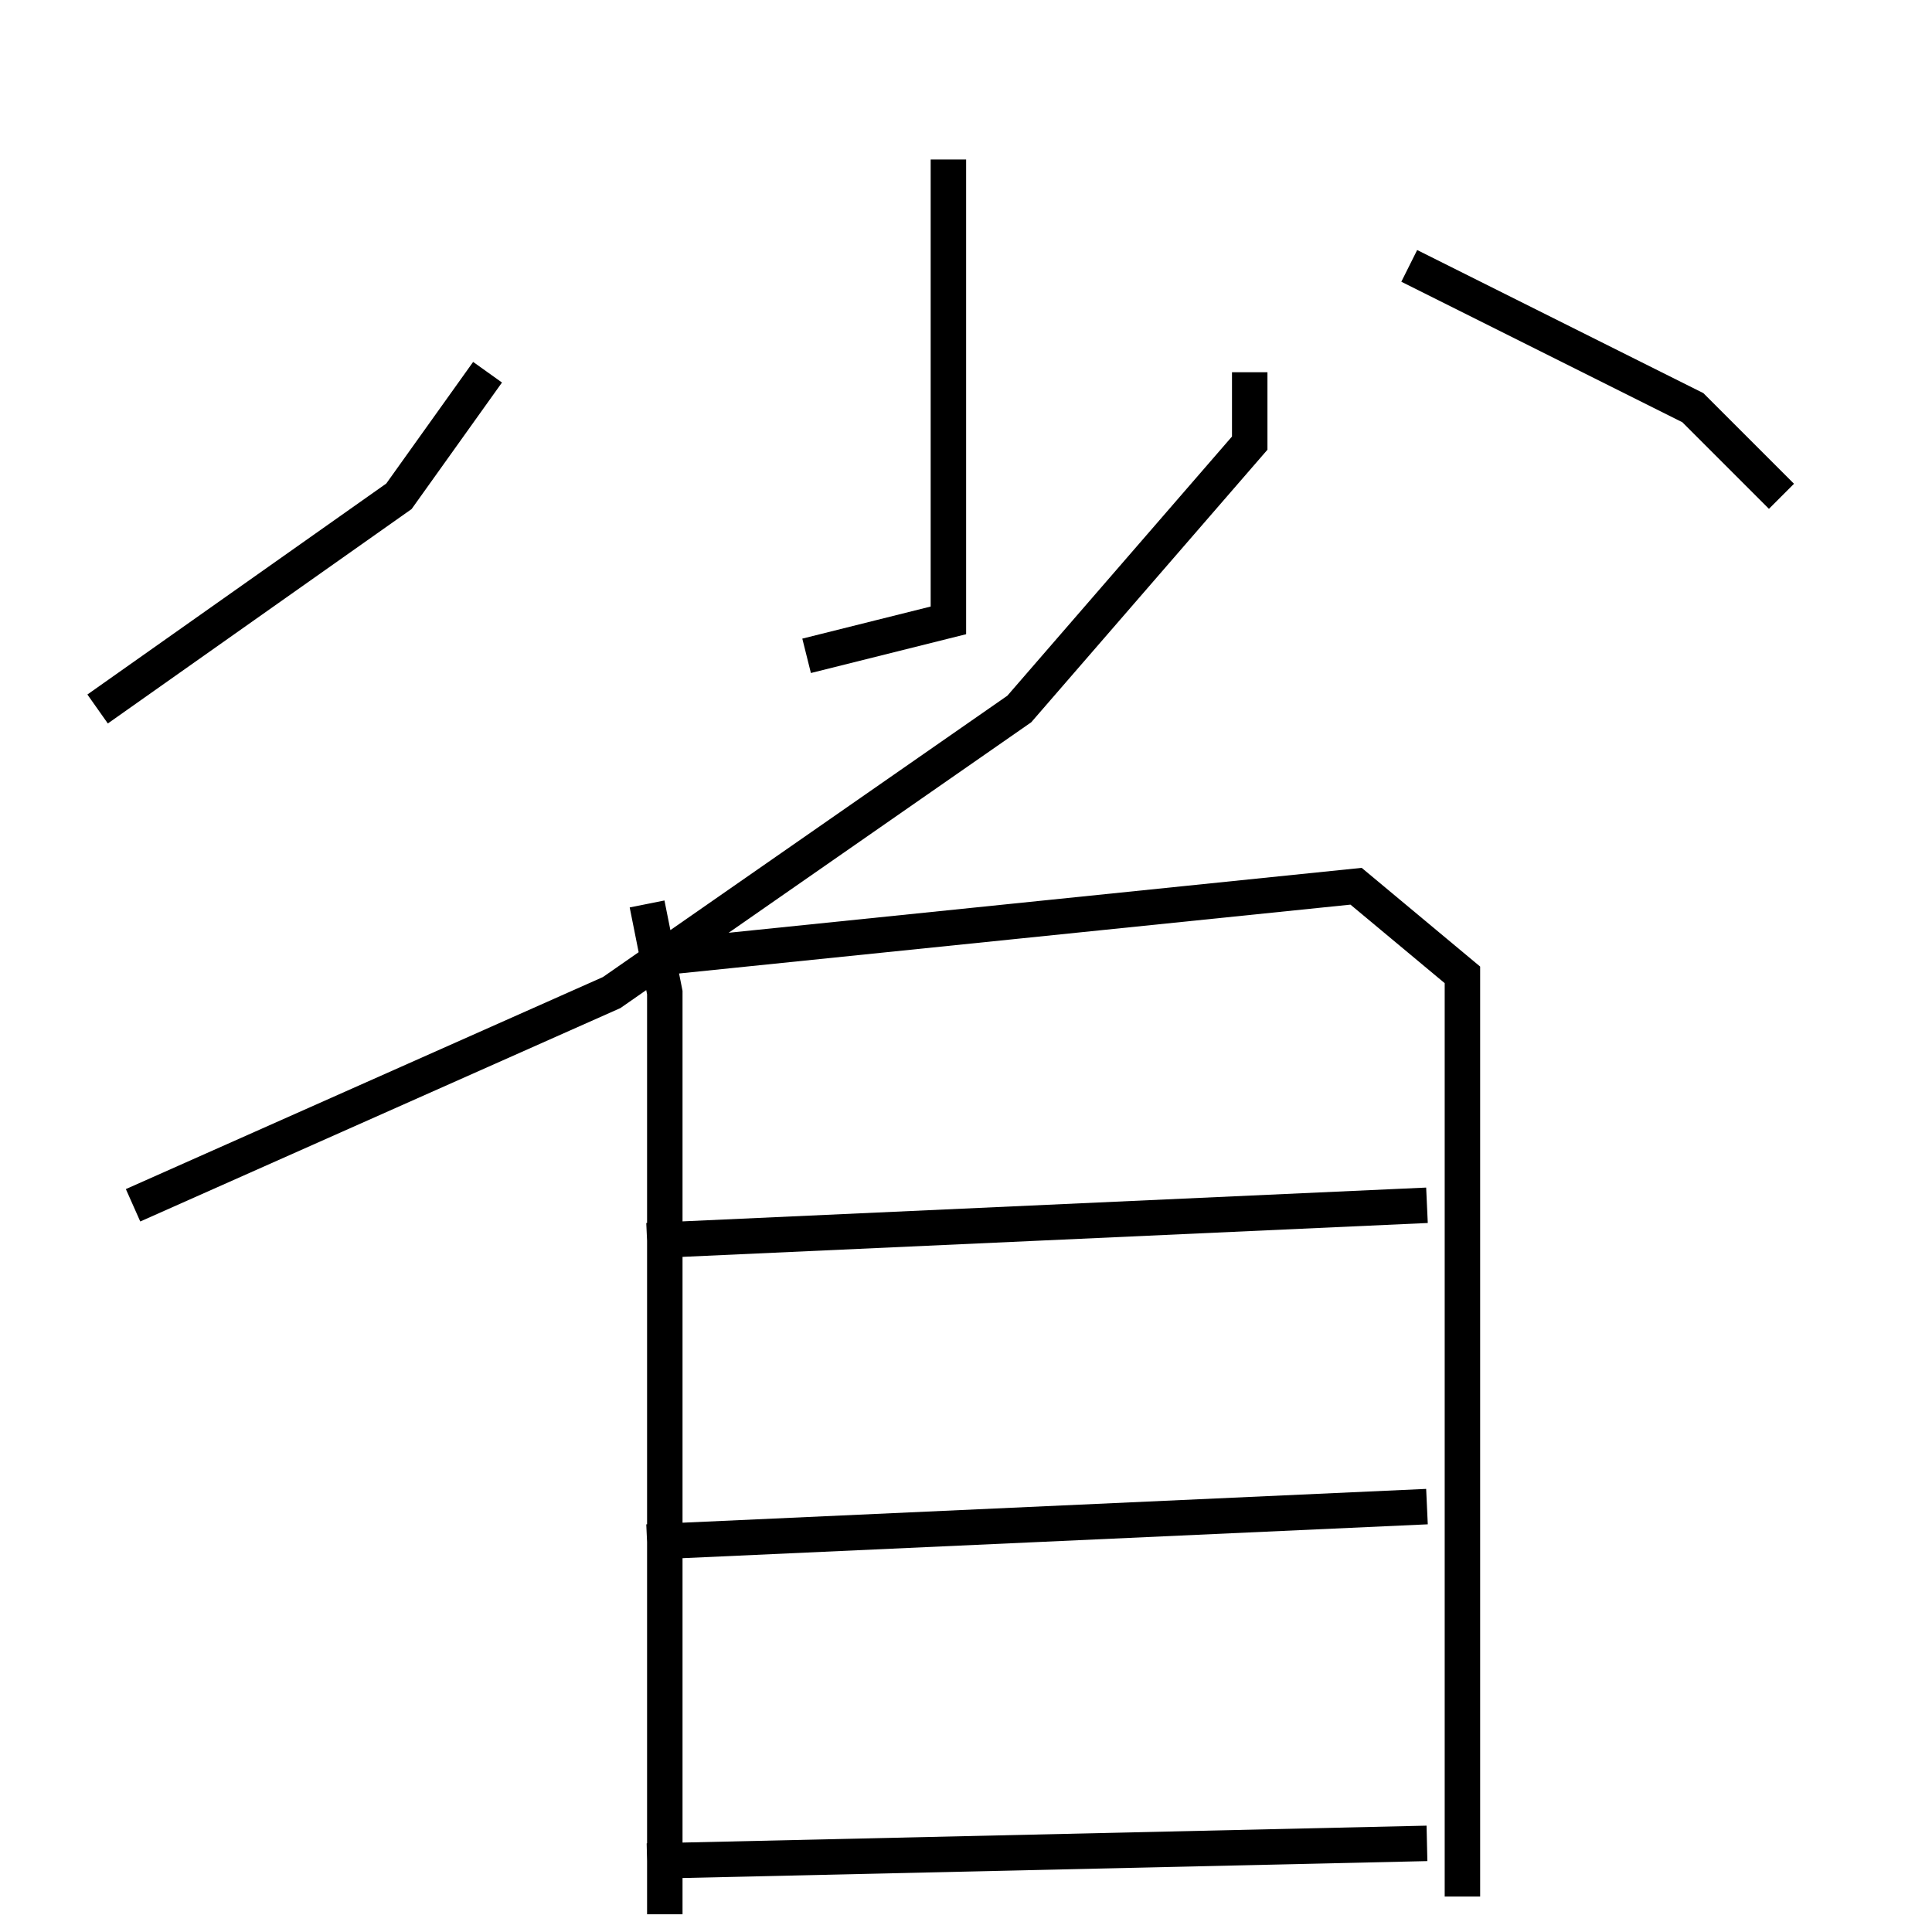 <?xml version="1.0" encoding="utf-8" ?>
<svg baseProfile="full" height="109" version="1.1" width="109" xmlns="http://www.w3.org/2000/svg" xmlns:ev="http://www.w3.org/2001/xml-events" xmlns:xlink="http://www.w3.org/1999/xlink"><defs /><rect fill="white" height="109" width="109" x="0" y="0" /><path d="M52.507,5.0 m1,4 l0,26 -8,2 m-18,-16 l-5,7 -17,12 m74,-25 l16,8 5,5 m-30,-7 l0,4 -13,15 l-23,16 -27,12 m29,-17 l1,5 0,52 m0,-54 l39,-4 6,5 l0,52 m-46,-37 l44,-2 m-44,19 l44,-2 m-44,20 l44,-1 " fill="none" stroke="black" stroke-width="2" /></svg>